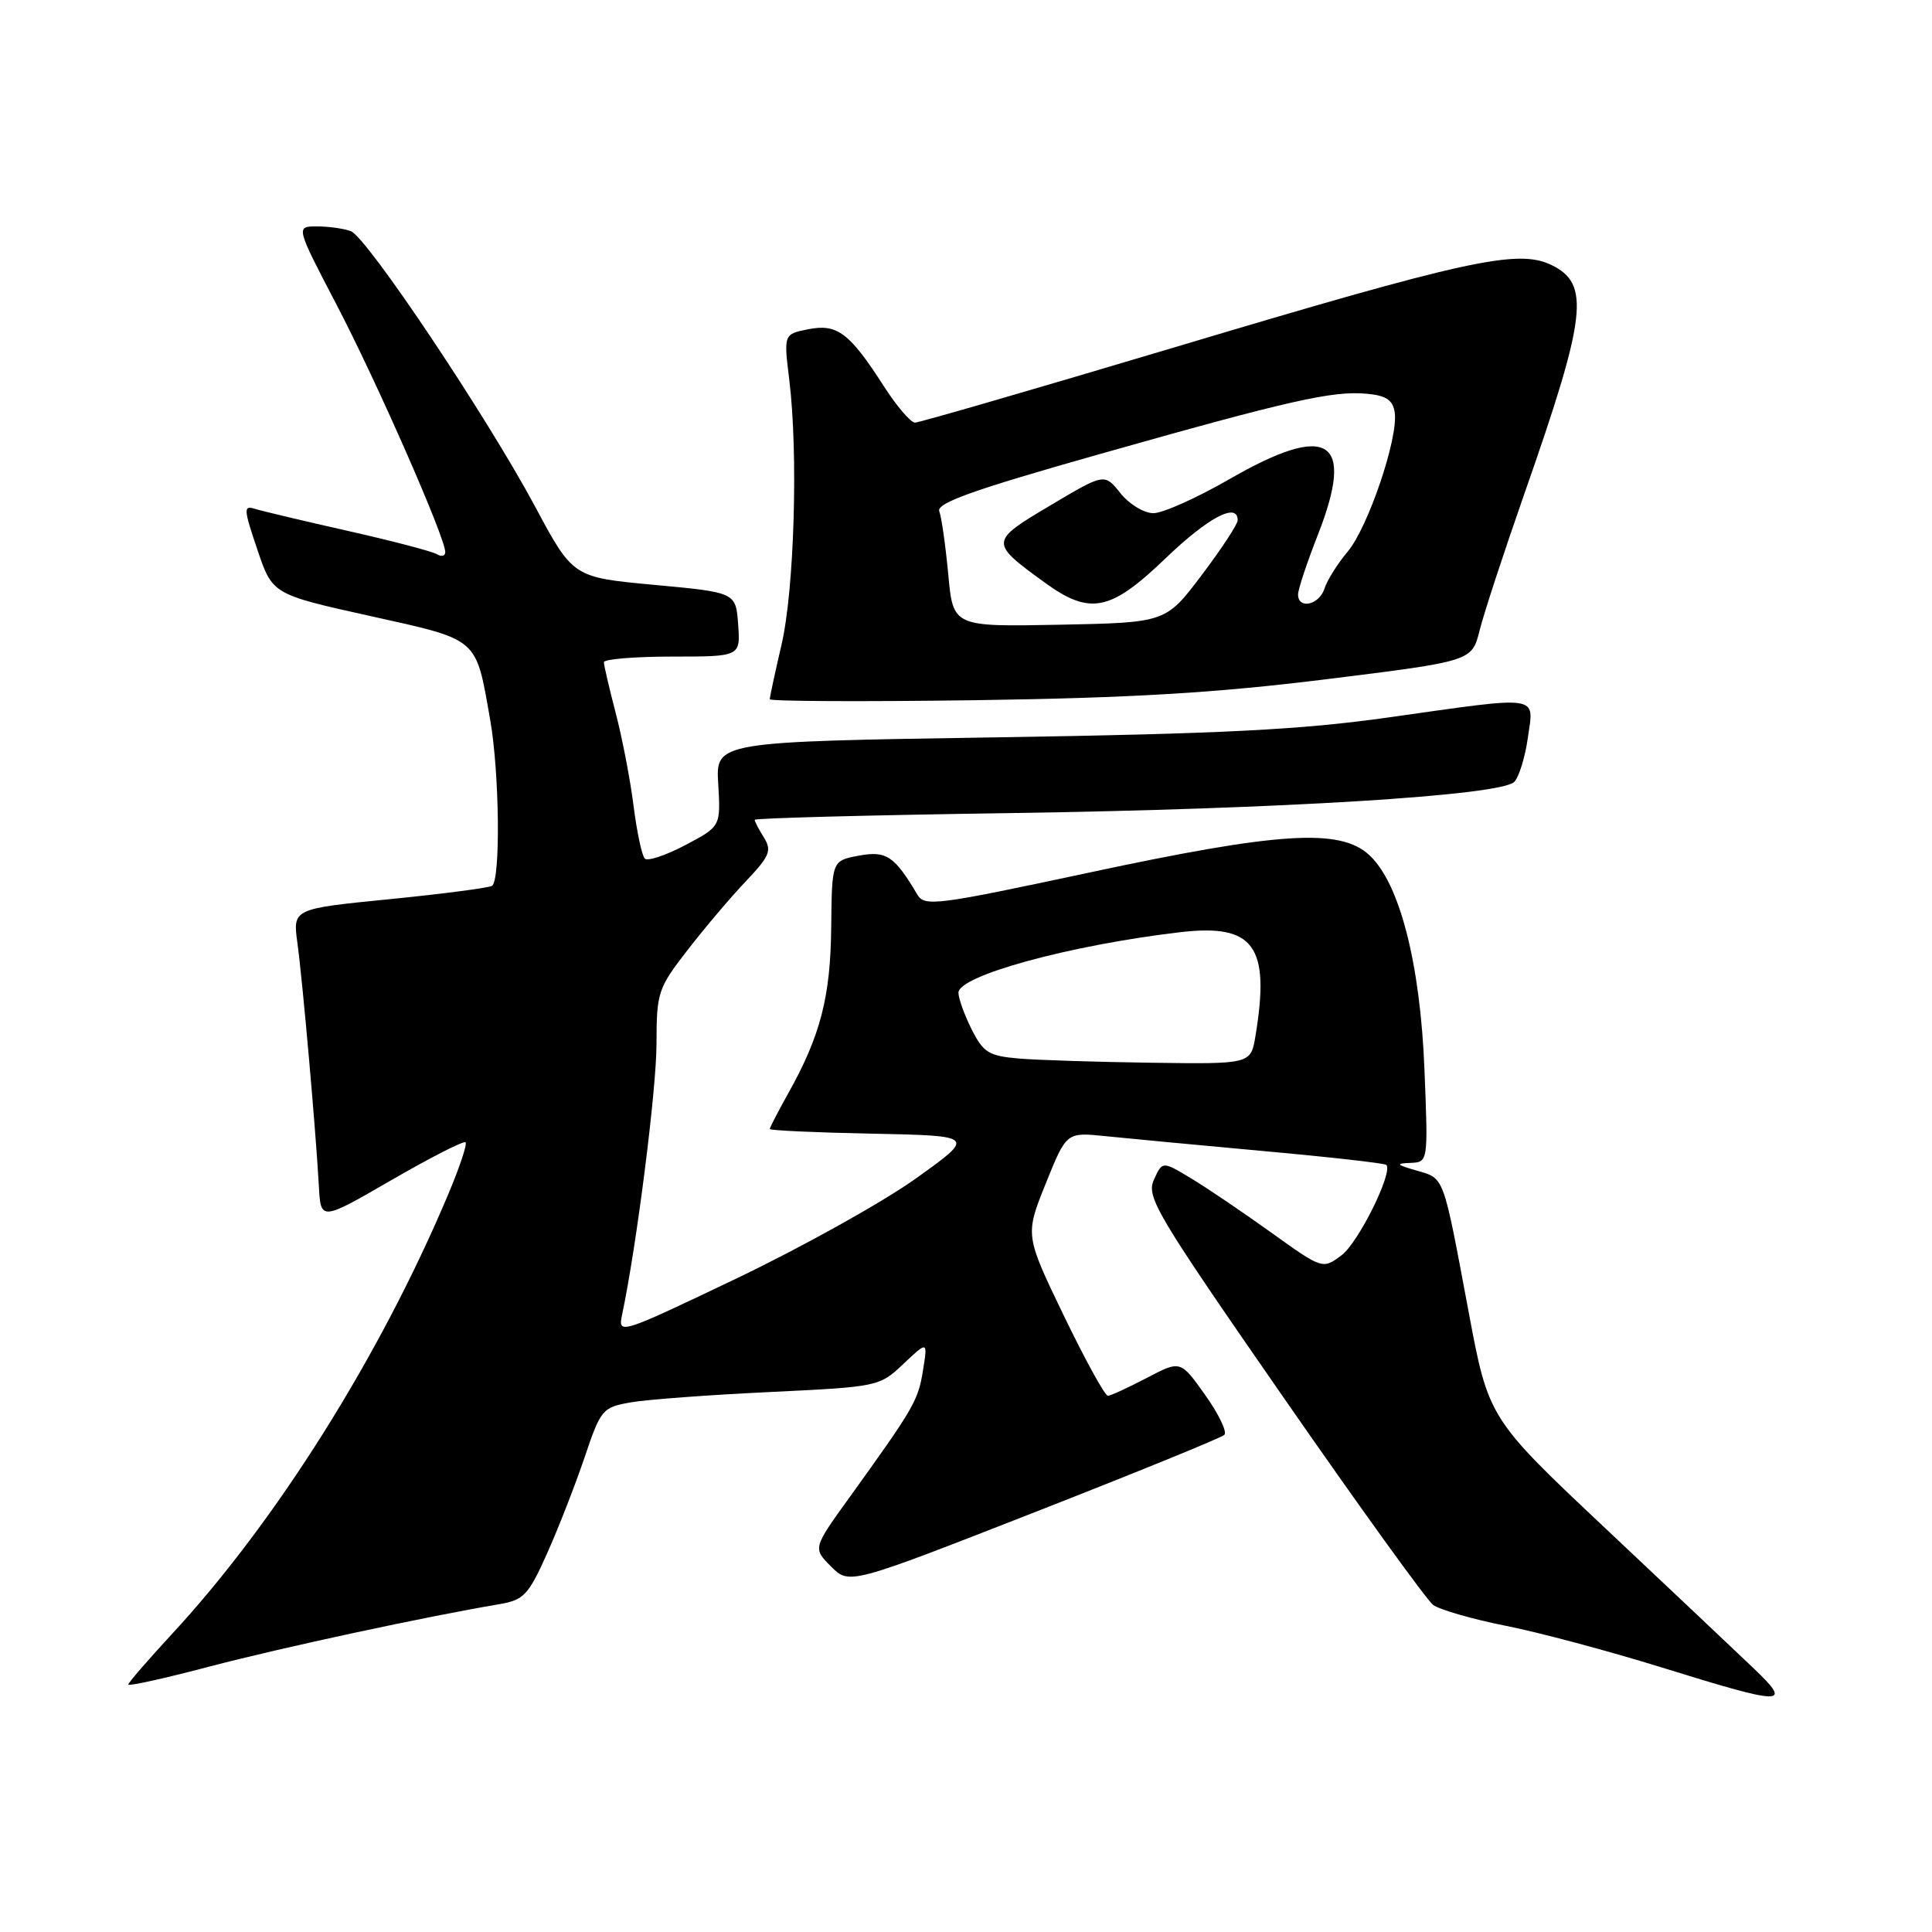 <?xml version="1.0" encoding="UTF-8" standalone="no"?>
<!DOCTYPE svg PUBLIC "-//W3C//DTD SVG 1.1//EN" "http://www.w3.org/Graphics/SVG/1.1/DTD/svg11.dtd" >
<svg xmlns="http://www.w3.org/2000/svg" xmlns:xlink="http://www.w3.org/1999/xlink" version="1.1" viewBox="0 0 256 256">
 <g >
 <path fill="currentColor"
d=" M 232.49 221.18 C 230.29 219.08 221.47 210.74 212.87 202.65 C 197.24 187.94 197.24 187.94 194.58 173.72 C 191.17 155.51 191.42 156.18 187.69 155.10 C 185.01 154.33 184.88 154.17 186.87 154.09 C 189.24 154.00 189.24 154.00 188.75 141.75 C 188.19 127.58 185.43 116.90 181.38 113.25 C 177.49 109.73 169.39 110.25 144.24 115.64 C 123.98 119.97 122.51 120.16 121.54 118.52 C 118.52 113.42 117.44 112.70 113.79 113.38 C 110.23 114.05 110.23 114.05 110.14 122.81 C 110.06 132.04 108.72 137.23 104.47 144.83 C 103.11 147.26 102.00 149.41 102.00 149.60 C 102.00 149.79 108.13 150.07 115.63 150.22 C 129.26 150.50 129.26 150.50 121.38 156.14 C 117.04 159.25 106.38 165.19 97.68 169.36 C 82.09 176.81 81.87 176.88 82.43 174.21 C 84.34 165.20 86.98 144.43 86.99 138.34 C 87.00 131.48 87.17 130.96 91.14 125.84 C 93.42 122.90 96.89 118.80 98.87 116.73 C 101.99 113.44 102.29 112.70 101.23 110.99 C 100.55 109.91 100.00 108.85 100.00 108.63 C 100.00 108.41 115.19 108.01 133.75 107.74 C 169.80 107.21 198.78 105.42 200.64 103.61 C 201.26 103.00 202.08 100.36 202.45 97.75 C 203.26 92.01 204.42 92.18 184.00 95.06 C 172.41 96.70 162.02 97.23 132.17 97.70 C 94.83 98.28 94.83 98.28 95.17 103.89 C 95.50 109.50 95.50 109.50 90.81 111.98 C 88.23 113.34 85.81 114.15 85.44 113.77 C 85.06 113.39 84.39 110.25 83.95 106.79 C 83.52 103.33 82.45 97.80 81.59 94.50 C 80.73 91.20 80.02 88.16 80.02 87.75 C 80.01 87.34 84.08 87.00 89.06 87.00 C 98.11 87.00 98.11 87.00 97.81 82.75 C 97.50 78.50 97.50 78.50 86.71 77.50 C 75.93 76.50 75.93 76.50 70.93 67.17 C 64.50 55.17 48.64 31.46 46.49 30.63 C 45.58 30.29 43.56 30.00 42.01 30.00 C 39.18 30.00 39.18 30.00 44.61 40.40 C 49.92 50.57 59.00 71.23 59.00 73.15 C 59.00 73.68 58.51 73.81 57.90 73.44 C 57.30 73.07 52.01 71.68 46.15 70.36 C 40.29 69.04 34.73 67.72 33.80 67.43 C 32.24 66.94 32.27 67.41 34.10 72.82 C 36.10 78.75 36.10 78.75 49.03 81.62 C 63.59 84.86 63.01 84.35 64.96 95.43 C 66.19 102.45 66.34 116.67 65.19 117.38 C 64.75 117.65 58.63 118.45 51.59 119.15 C 38.79 120.42 38.79 120.42 39.41 124.96 C 40.10 130.02 41.86 149.97 42.25 157.15 C 42.50 161.79 42.50 161.79 51.88 156.36 C 57.04 153.38 61.46 151.12 61.69 151.36 C 61.93 151.59 60.91 154.64 59.44 158.14 C 50.39 179.66 36.58 201.64 22.68 216.63 C 19.56 220.01 17.00 222.97 17.00 223.21 C 17.00 223.46 21.84 222.39 27.75 220.83 C 37.36 218.31 56.31 214.23 66.12 212.57 C 69.40 212.01 70.00 211.39 72.47 205.89 C 73.96 202.56 76.20 196.83 77.44 193.17 C 79.61 186.73 79.82 186.48 83.59 185.82 C 85.74 185.44 94.03 184.83 102.00 184.45 C 116.38 183.76 116.53 183.73 119.71 180.72 C 122.93 177.68 122.93 177.68 122.30 181.59 C 121.66 185.60 121.10 186.55 112.62 198.33 C 107.70 205.15 107.70 205.15 110.12 207.57 C 112.54 209.99 112.54 209.99 137.02 200.41 C 150.48 195.14 161.83 190.52 162.23 190.13 C 162.63 189.75 161.49 187.37 159.69 184.84 C 156.42 180.24 156.42 180.24 151.96 182.58 C 149.51 183.86 147.19 184.93 146.81 184.95 C 146.42 184.98 143.80 180.20 140.96 174.33 C 135.82 163.66 135.82 163.66 138.56 156.84 C 141.31 150.02 141.31 150.02 146.41 150.54 C 149.21 150.83 158.66 151.72 167.40 152.52 C 176.15 153.31 183.47 154.14 183.69 154.35 C 184.63 155.30 180.00 164.66 177.75 166.34 C 175.25 168.20 175.25 168.20 168.37 163.27 C 164.59 160.56 159.82 157.33 157.76 156.10 C 154.02 153.85 154.02 153.85 152.90 156.32 C 151.86 158.60 153.18 160.81 170.05 185.14 C 180.11 199.64 189.04 212.02 189.90 212.66 C 190.77 213.30 195.08 214.54 199.49 215.42 C 203.89 216.29 213.12 218.76 220.00 220.89 C 236.50 226.01 237.54 226.03 232.49 221.18 Z  M 175.76 90.00 C 195.03 87.61 195.03 87.61 196.05 83.56 C 196.60 81.32 199.27 73.20 201.96 65.50 C 210.27 41.79 210.76 37.59 205.52 35.09 C 201.08 32.97 194.25 34.47 155.81 45.97 C 137.36 51.48 121.80 56.00 121.24 56.00 C 120.67 56.00 118.81 53.82 117.09 51.14 C 112.56 44.09 110.93 42.86 107.08 43.63 C 103.84 44.28 103.84 44.28 104.59 50.39 C 105.78 60.11 105.25 78.11 103.56 85.41 C 102.70 89.10 102.00 92.36 102.00 92.65 C 102.00 92.93 114.26 92.99 129.25 92.78 C 150.02 92.48 161.08 91.82 175.76 90.00 Z  M 135.00 140.26 C 131.02 139.92 130.30 139.47 128.75 136.40 C 127.79 134.48 127.00 132.30 127.00 131.54 C 127.00 129.28 141.77 125.24 156.31 123.53 C 166.17 122.36 168.33 125.31 166.36 137.25 C 165.74 141.00 165.74 141.00 152.62 140.82 C 145.40 140.72 137.47 140.47 135.00 140.26 Z  M 125.65 76.11 C 125.29 72.29 124.76 68.53 124.46 67.75 C 124.04 66.67 128.92 64.92 145.71 60.17 C 170.97 53.02 176.63 51.74 181.18 52.18 C 183.71 52.42 184.57 53.02 184.81 54.68 C 185.29 58.05 181.28 69.87 178.57 73.10 C 177.23 74.69 175.85 76.89 175.50 77.99 C 174.81 80.16 172.00 80.79 172.00 78.77 C 172.00 78.10 173.18 74.54 174.63 70.85 C 179.61 58.14 176.05 55.91 162.89 63.50 C 158.60 65.97 154.08 68.00 152.83 68.00 C 151.59 68.00 149.63 66.81 148.46 65.35 C 146.35 62.70 146.35 62.70 139.16 66.98 C 131.12 71.75 131.11 71.87 138.40 77.17 C 144.43 81.55 147.11 81.02 154.42 74.00 C 160.10 68.55 164.00 66.49 164.00 68.94 C 164.00 69.46 161.86 72.72 159.24 76.19 C 154.48 82.50 154.48 82.50 140.38 82.78 C 126.29 83.05 126.29 83.05 125.65 76.11 Z "/>
</g>
</svg>